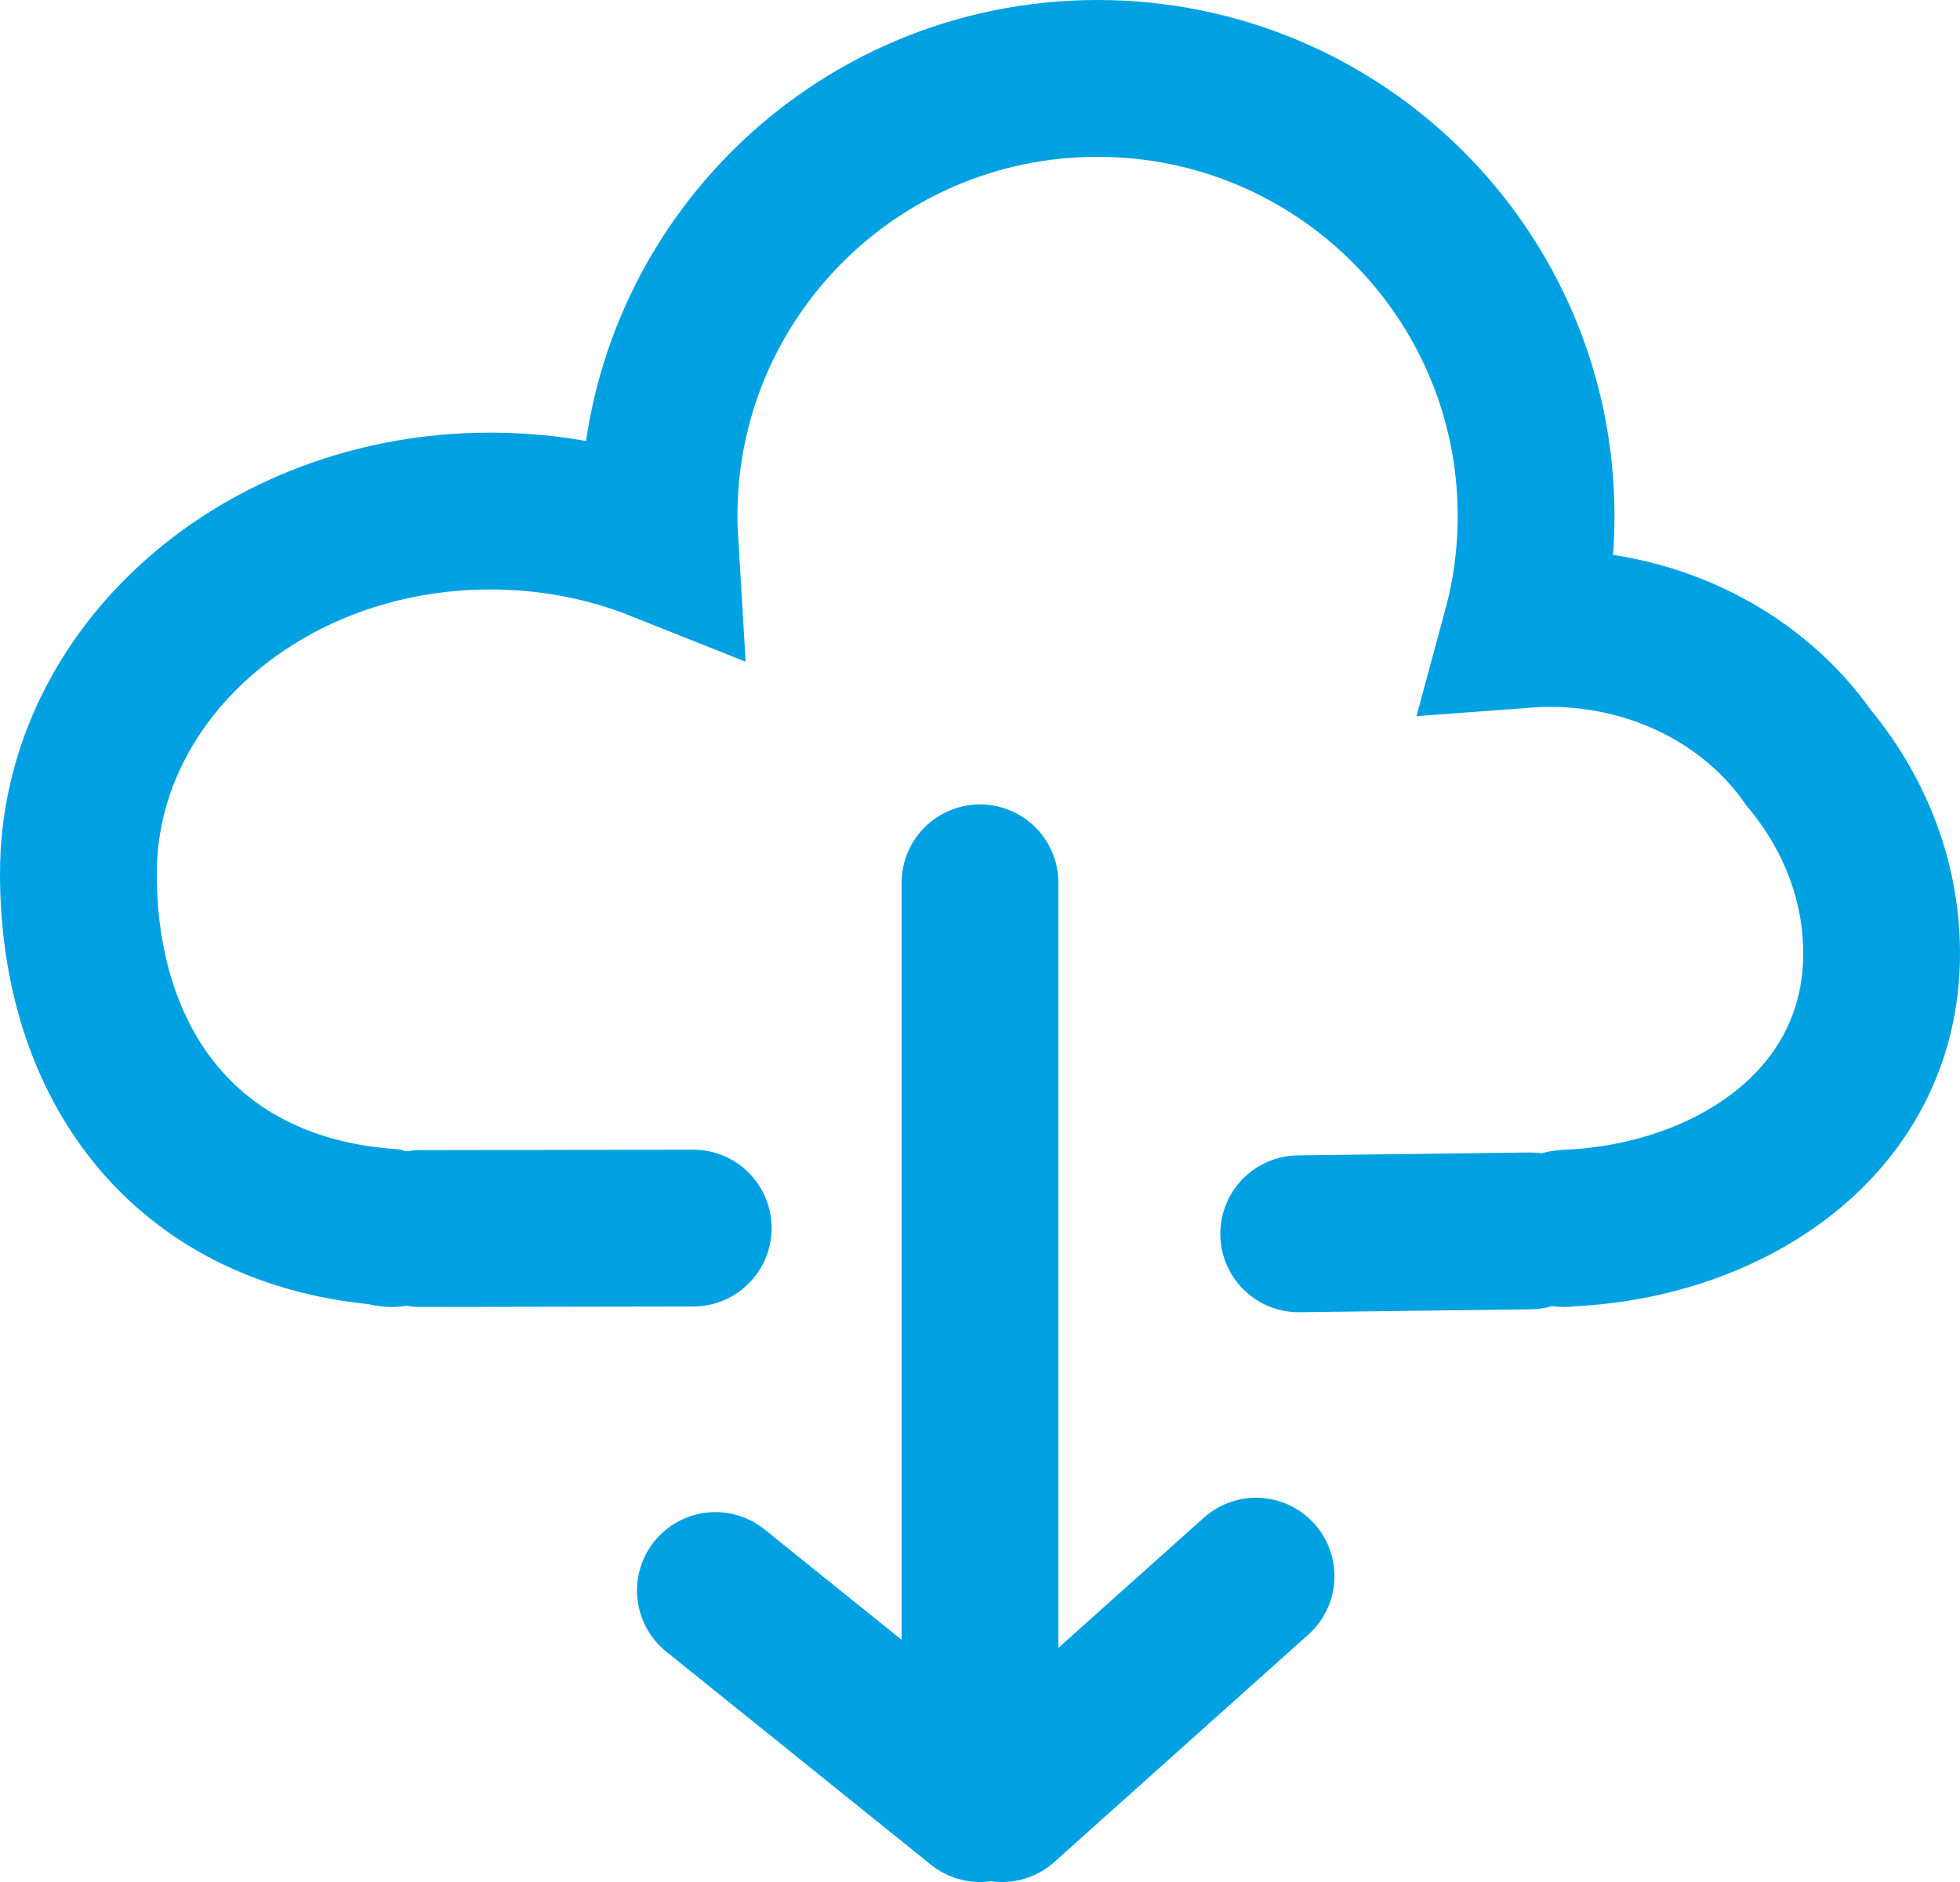<svg width="25" height="24" viewBox="0 0 25 24" fill="none" xmlns="http://www.w3.org/2000/svg">
<path d="M19.945 15.667C19.966 15.667 19.985 15.665 20.005 15.661C22.069 15.57 24 14.308 24 12.159C24 11.177 23.615 10.317 23.069 9.663C22.38 8.673 21.157 8.014 19.762 8.014C19.641 8.014 19.521 8.02 19.402 8.029C19.527 7.567 19.593 7.081 19.593 6.58C19.593 3.498 17.088 1 14 1C10.91 1 8.406 3.498 8.406 6.58C8.406 6.696 8.41 6.811 8.417 6.926C7.757 6.663 7.025 6.517 6.254 6.517C3.353 6.517 1 8.587 1 11.14C1 13.535 2.323 15.419 4.882 15.644C4.919 15.659 4.96 15.667 5.003 15.667" stroke="#00A1E2" stroke-width="2" stroke-linecap="round"/>
<path d="M5.36 15.667L8.842 15.661" stroke="#00A1E2" stroke-width="2" stroke-linecap="round"/>
<path d="M16.565 15.734L19.514 15.697" stroke="#00A1E2" stroke-width="2" stroke-linecap="round"/>
<path d="M12.5 11.258V23L9.125 20.283" stroke="#00A1E2" stroke-width="2" stroke-linecap="round" stroke-linejoin="round"/>
<path d="M16.021 20.1L12.781 23" stroke="#00A1E2" stroke-width="2" stroke-linecap="round"/>
</svg>

